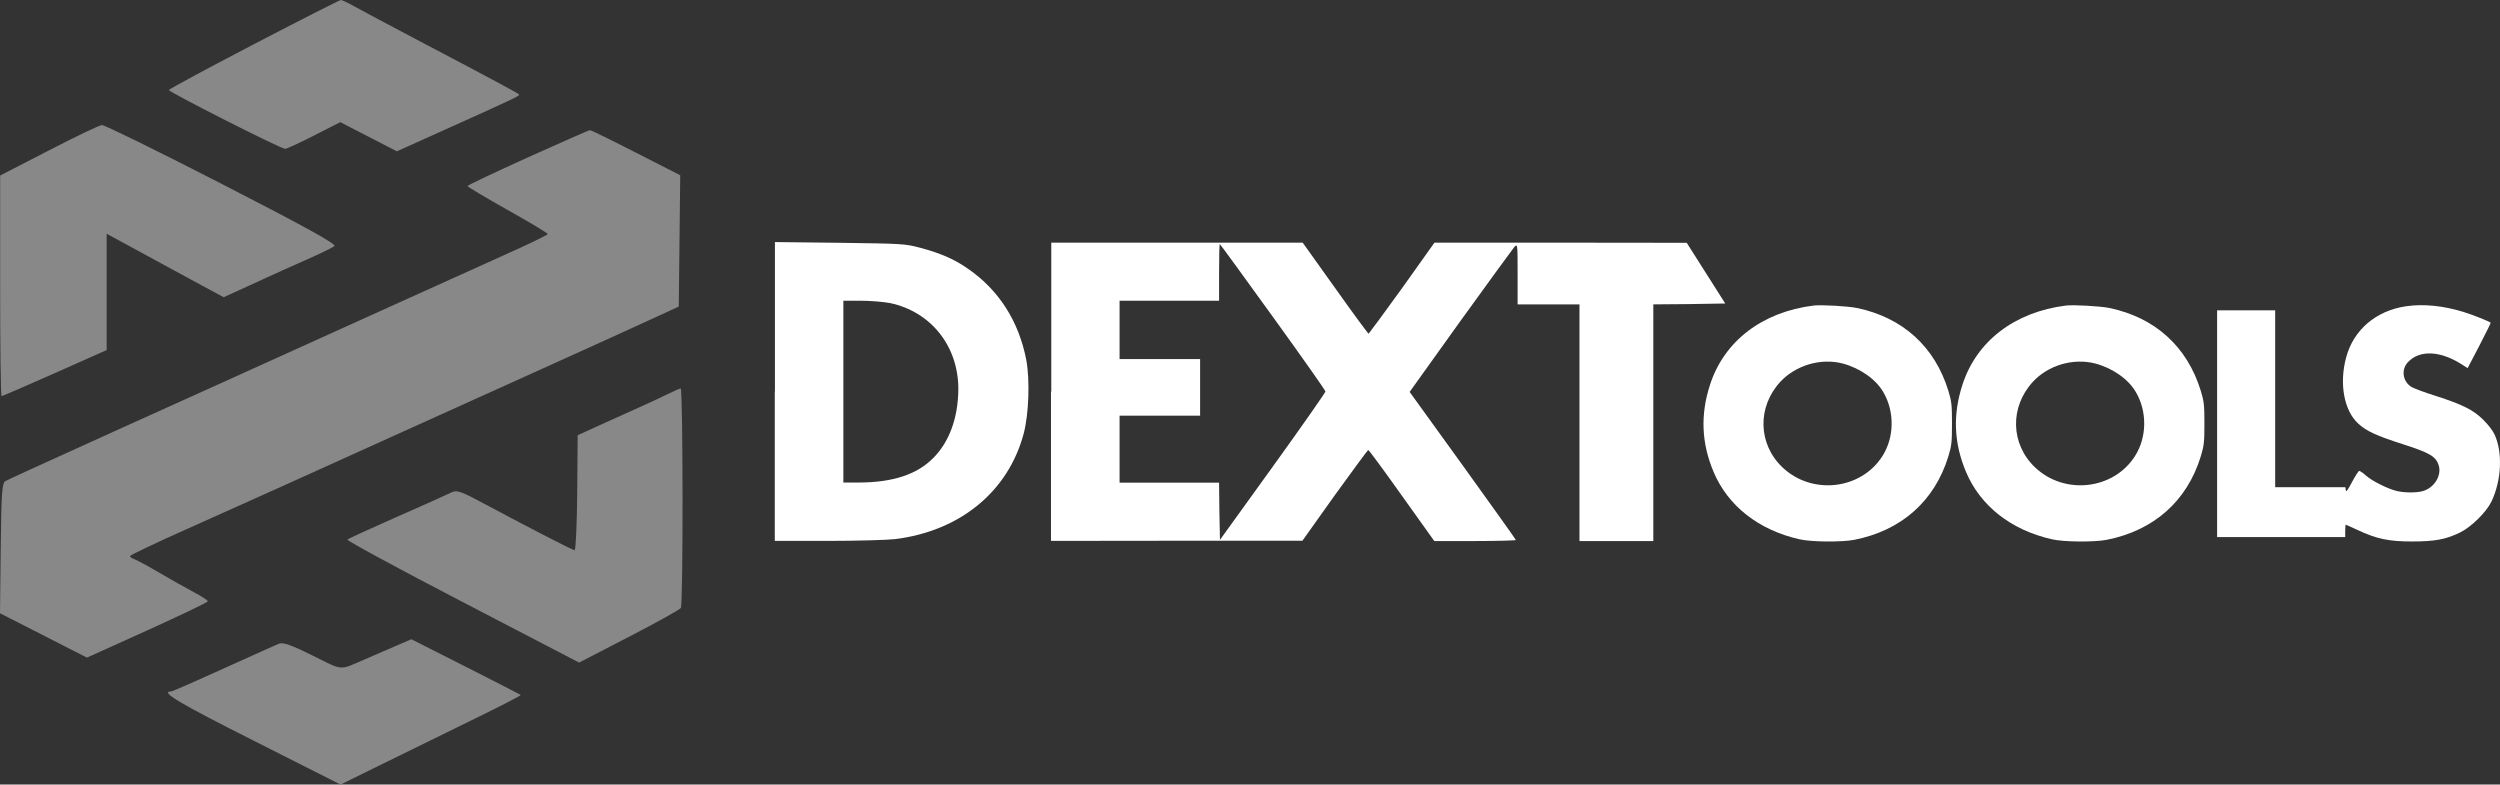 <svg version="1.0" id="katman_1" xmlns="http://www.w3.org/2000/svg" xmlns:xlink="http://www.w3.org/1999/xlink" x="0px" y="0px" style="enable-background:new 0 0 2062.3 1509.3;" xml:space="preserve" viewBox="168 498.2 1713.38 537.7"><rect x="168" y="498.2" width="1713.38" height="537.7" fill="#333333" stroke="none"/> <style type="text/css"> 	.st0{fill:#ffffff;} 	.st1{fill-rule:evenodd;clip-rule:evenodd;fill:#888888;} </style> <path class="st0" d="M1411,707.6c-35.4,4.4-61.5,24.5-71.1,54.5c-6.6,20.4-5.8,39.8,2.5,59.5c9.8,23.3,30.9,39.9,58.9,46.2 	c8.1,1.9,29,2,37.4,0.4c32.5-6.4,55.2-26.6,64.6-57.2c2.2-7.3,2.5-9.5,2.5-22.5c0-13-0.3-15.2-2.5-22.5 	c-9.3-30.2-31.2-50.1-62.5-56.7C1434.3,708,1416.5,707,1411,707.6z M1430.8,747.3c11.7,3.1,22.8,10.7,27.9,19.6 	c7.9,13.4,7.6,31.1-0.6,43.9c-14.7,23.1-48.3,26.9-68.5,7.7c-16.8-16-17.4-41.4-1.4-58.7C1398.9,748.4,1415.9,743.5,1430.8,747.3z"></path> <path class="st0" d="M1584,707.6c-35.4,4.4-61.5,24.5-71.1,54.5c-6.6,20.4-5.8,39.8,2.5,59.5c9.8,23.3,30.9,39.9,58.9,46.2 	c8.1,1.9,29,2,37.4,0.4c32.5-6.4,55.2-26.6,64.6-57.2c2.2-7.3,2.5-9.5,2.5-22.5c0-13-0.3-15.2-2.5-22.5 	c-9.3-30.2-31.2-50.1-62.5-56.7C1607.3,708,1589.5,707,1584,707.6z M1603.9,747.3c11.8,3.1,22.8,10.7,27.9,19.6 	c7.9,13.4,7.6,31.1-0.6,43.9c-14.7,23.1-48.3,26.9-68.5,7.7c-16.8-16-17.4-41.4-1.4-58.7C1571.9,748.4,1588.9,743.5,1603.9,747.3z"></path> <path class="st0" d="M1817,708.1c-20.6,3-36.1,16.2-41.1,35.2c-4.8,17.9-1.4,36.2,8.2,45.1c5.7,5.3,12.5,8.4,31.2,14.4 	c18.1,5.8,22.2,8.3,24.1,14.4c2.1,7-3.1,15.4-11,17.6c-4.3,1.2-12.4,1.2-17.8-0.1c-5.9-1.4-16.5-6.6-21-10.5c-2-1.9-4.3-3.3-4.7-3.3 	s-2.7,3.4-4.9,7.6c-3.1,5.9-4.1,7.2-4.3,5.6l-0.3-2h-24.1h-24v-60.6v-60.6h-19.9h-19.9v77.7v77.7h43.9h43.9V862 	c0-2.3,0.2-4.2,0.4-4.2s3.8,1.7,8,3.6c13,6.1,21.3,7.9,37.4,7.9c15.7,0,23.1-1.4,32.8-6.1c7.7-3.7,18.1-14,21.6-21.2 	c6.9-14.4,7.9-33.8,2.1-46.1c-1-2.3-4.4-6.8-7.6-9.9c-6.8-6.8-14.1-10.5-32.8-16.5c-7.4-2.3-14.8-5.1-16.5-6.1 	c-6-3.7-7.2-11.8-2.5-16.9c8.2-8.8,22.8-8,38,2.1l3,1.9l8.1-15.5c4.3-8.4,7.9-15.5,7.7-15.6c-0.9-0.9-12.2-5.4-18.6-7.4 	C1842.9,707.8,1828.7,706.3,1817,708.1z"></path> <path class="st0" d="M699,766.5v102.4h36.2c19.9,0,40.7-0.6,46.1-1.2c44.7-5.5,77.7-32.6,88.3-72.4c3.5-13.2,4.3-36.4,1.8-50.2 	c-5.1-26.8-19-48.4-40.4-63c-9.6-6.6-18.2-10.2-32-14c-10.8-2.9-12.5-2.9-55.5-3.5l-44.4-0.5V766.5z M778,705.9 	c28.1,6,46.8,29.5,46.8,58.9c-0.1,19.5-6.1,36.3-17.3,47.4c-11.1,11.2-27.6,16.6-50.6,16.7H746v-62.3v-62.3h12.1 	C764.7,704.3,773.6,705.1,778,705.9z"></path> <path class="st0" d="M888.3,766.6v102.3l86.2-0.1h86.1l22.2-31.2c12.3-17,22.6-31,22.9-31c0.5,0,10.8,14,23,31.2l22.3,31.2h28 	c15.3,0,27.9-0.4,27.9-0.7c0-0.4-16.5-23.4-36.4-51.1l-36.4-50.4l34.8-48.6c19.2-26.6,35.9-49.5,37-50.8c2.2-2.2,2.2-1.9,2.2,18.6 	v20.8h21.2h21.2v81.1v81.1h25.3h25.3v-81.1v-81.1l24.7-0.2l24.6-0.4l-13.2-20.8l-13.2-20.8l-86.4-0.1h-86.5l-22.2,31.2 	c-12.3,17-22.6,31-22.9,31.2c-0.4,0-10.7-14-22.9-31.2l-22.3-31.2h-86.1h-86.2V766.6z M1040.4,715.4c19.8,27.4,36,50.4,36,51.1 	c0,0.7-16.2,23.9-36.1,51.5l-36.2,50.2l-0.4-19.6l-0.2-19.6h-34.1h-34.1V806v-22.9h27.6h27.6v-19.4v-19.4h-27.6h-27.6v-20v-20h34.1 	h34.1v-19.4c0-10.7,0.2-19.4,0.5-19.4C1004.3,665.5,1020.6,688,1040.4,715.4z"></path> <path class="st1" d="M342,528.5c-32,16.7-58.3,30.8-58.2,31.4c0,1.5,76.9,40.4,79.6,40.3c1.2,0,10.2-4.2,20-9.2l17.8-9.1l19.4,10 	l19.4,10l31.8-14.3c47.8-21.5,52.8-23.9,52-24.6c-1-1.1-18.2-10.3-64.8-34.8c-22.5-11.8-44.3-23.5-48.5-25.8 	c-4.2-2.4-8.2-4.2-8.9-4.2S374,511.8,342,528.5z M201.5,601.3l-33.4,17.2v75.6c0,41.6,0.4,75.6,1,75.6c0.5,0,16.9-7.1,36.5-15.8 	l35.5-15.8v-79.7l17.3,9.4c13.4,7.3,26.7,14.5,40.1,21.8l22.8,12.3l10.1-4.6c6.4-2.9,12.7-5.8,19-8.7c4.9-2.3,16.9-7.7,26.7-12 	c9.8-4.3,18.8-8.7,20.1-9.7c1.7-1.3-19.1-12.8-76.9-42.5c-43.6-22.4-80.7-40.6-82.4-40.5C236.2,584,219.8,591.8,201.5,601.3z 	 M529.7,606.1c-22.7,10.3-41.3,19.1-41.3,19.6c0,0.5,12.4,7.9,27.5,16.4c15.2,8.5,27.5,15.9,27.5,16.5c0,0.6-13.4,7.1-29.8,14.4 	c-16.4,7.4-57.8,26.1-92.1,41.6l-114.7,51.9c-28.9,13-54.9,24.8-57.8,26.1c-58.9,26.7-75.2,34.1-77.4,35.4c-2.2,1.3-2.7,8.7-3.1,46 	l-0.5,44.5l29.8,15.2l29.8,15.2l41.4-18.7c22.7-10.3,41.4-19.2,41.4-19.9c0-0.7-4.2-3.4-9.3-6.1c-5.1-2.7-15.7-8.7-23.6-13.3 	c-7.8-4.6-15.6-8.8-17.3-9.4c-1.7-0.6-3.1-1.5-3.1-2.2c0-0.6,18.2-9.3,40.5-19.2c43.2-19.3,76.2-34.2,147.1-66.3 	c31.7-14.3,63.4-28.7,95.2-43c27.9-12.6,60.3-27.3,72-32.7l21.3-9.8l0.5-45l0.5-45L604,602.9c-16.6-8.5-30.9-15.5-31.6-15.5 	C571.6,587.4,552.4,595.9,529.7,606.1z M625.2,768.5c-4.5,2.2-13.3,6.3-19.6,9.1c-6.3,2.8-18.3,8.2-26.6,12l-15.1,6.9l-0.3,39.5 	c-0.2,21.7-1,39.4-1.8,39.3c-1.8-0.3-30.1-14.8-58.6-30.1c-20.6-11-21.9-11.5-26.7-9.1c-2.8,1.4-19.5,8.9-37.1,16.6 	c-17.6,7.8-32.6,14.6-33.3,15.3c-0.7,0.6,34.7,19.8,78.8,42.7l80,41.6l34.2-17.7c18.8-9.7,34.8-18.6,35.5-19.7 	c1.7-2.5,1.5-150.7-0.1-150.5C633.8,764.5,629.6,766.3,625.2,768.5z M435.8,942.4c-5.9,2.5-11.9,5.1-17.8,7.7 	c-17.9,7.7-14.4,8-35.7-2.6c-14.2-7.1-20.3-9.2-23-8.2c-2,0.8-19.1,8.5-38.1,17.1c-18.9,8.6-35.1,15.7-35.9,15.7 	c-8,0,5.3,7.9,56.3,33.6l59.8,30.2l25.2-12.4c13.8-6.8,41.8-20.5,62-30.4c20.3-9.9,36.6-18.2,36.3-18.6c-0.3-0.3-17.3-9-37.8-19.4 	l-37.2-18.8L435.8,942.4z"></path> </svg>